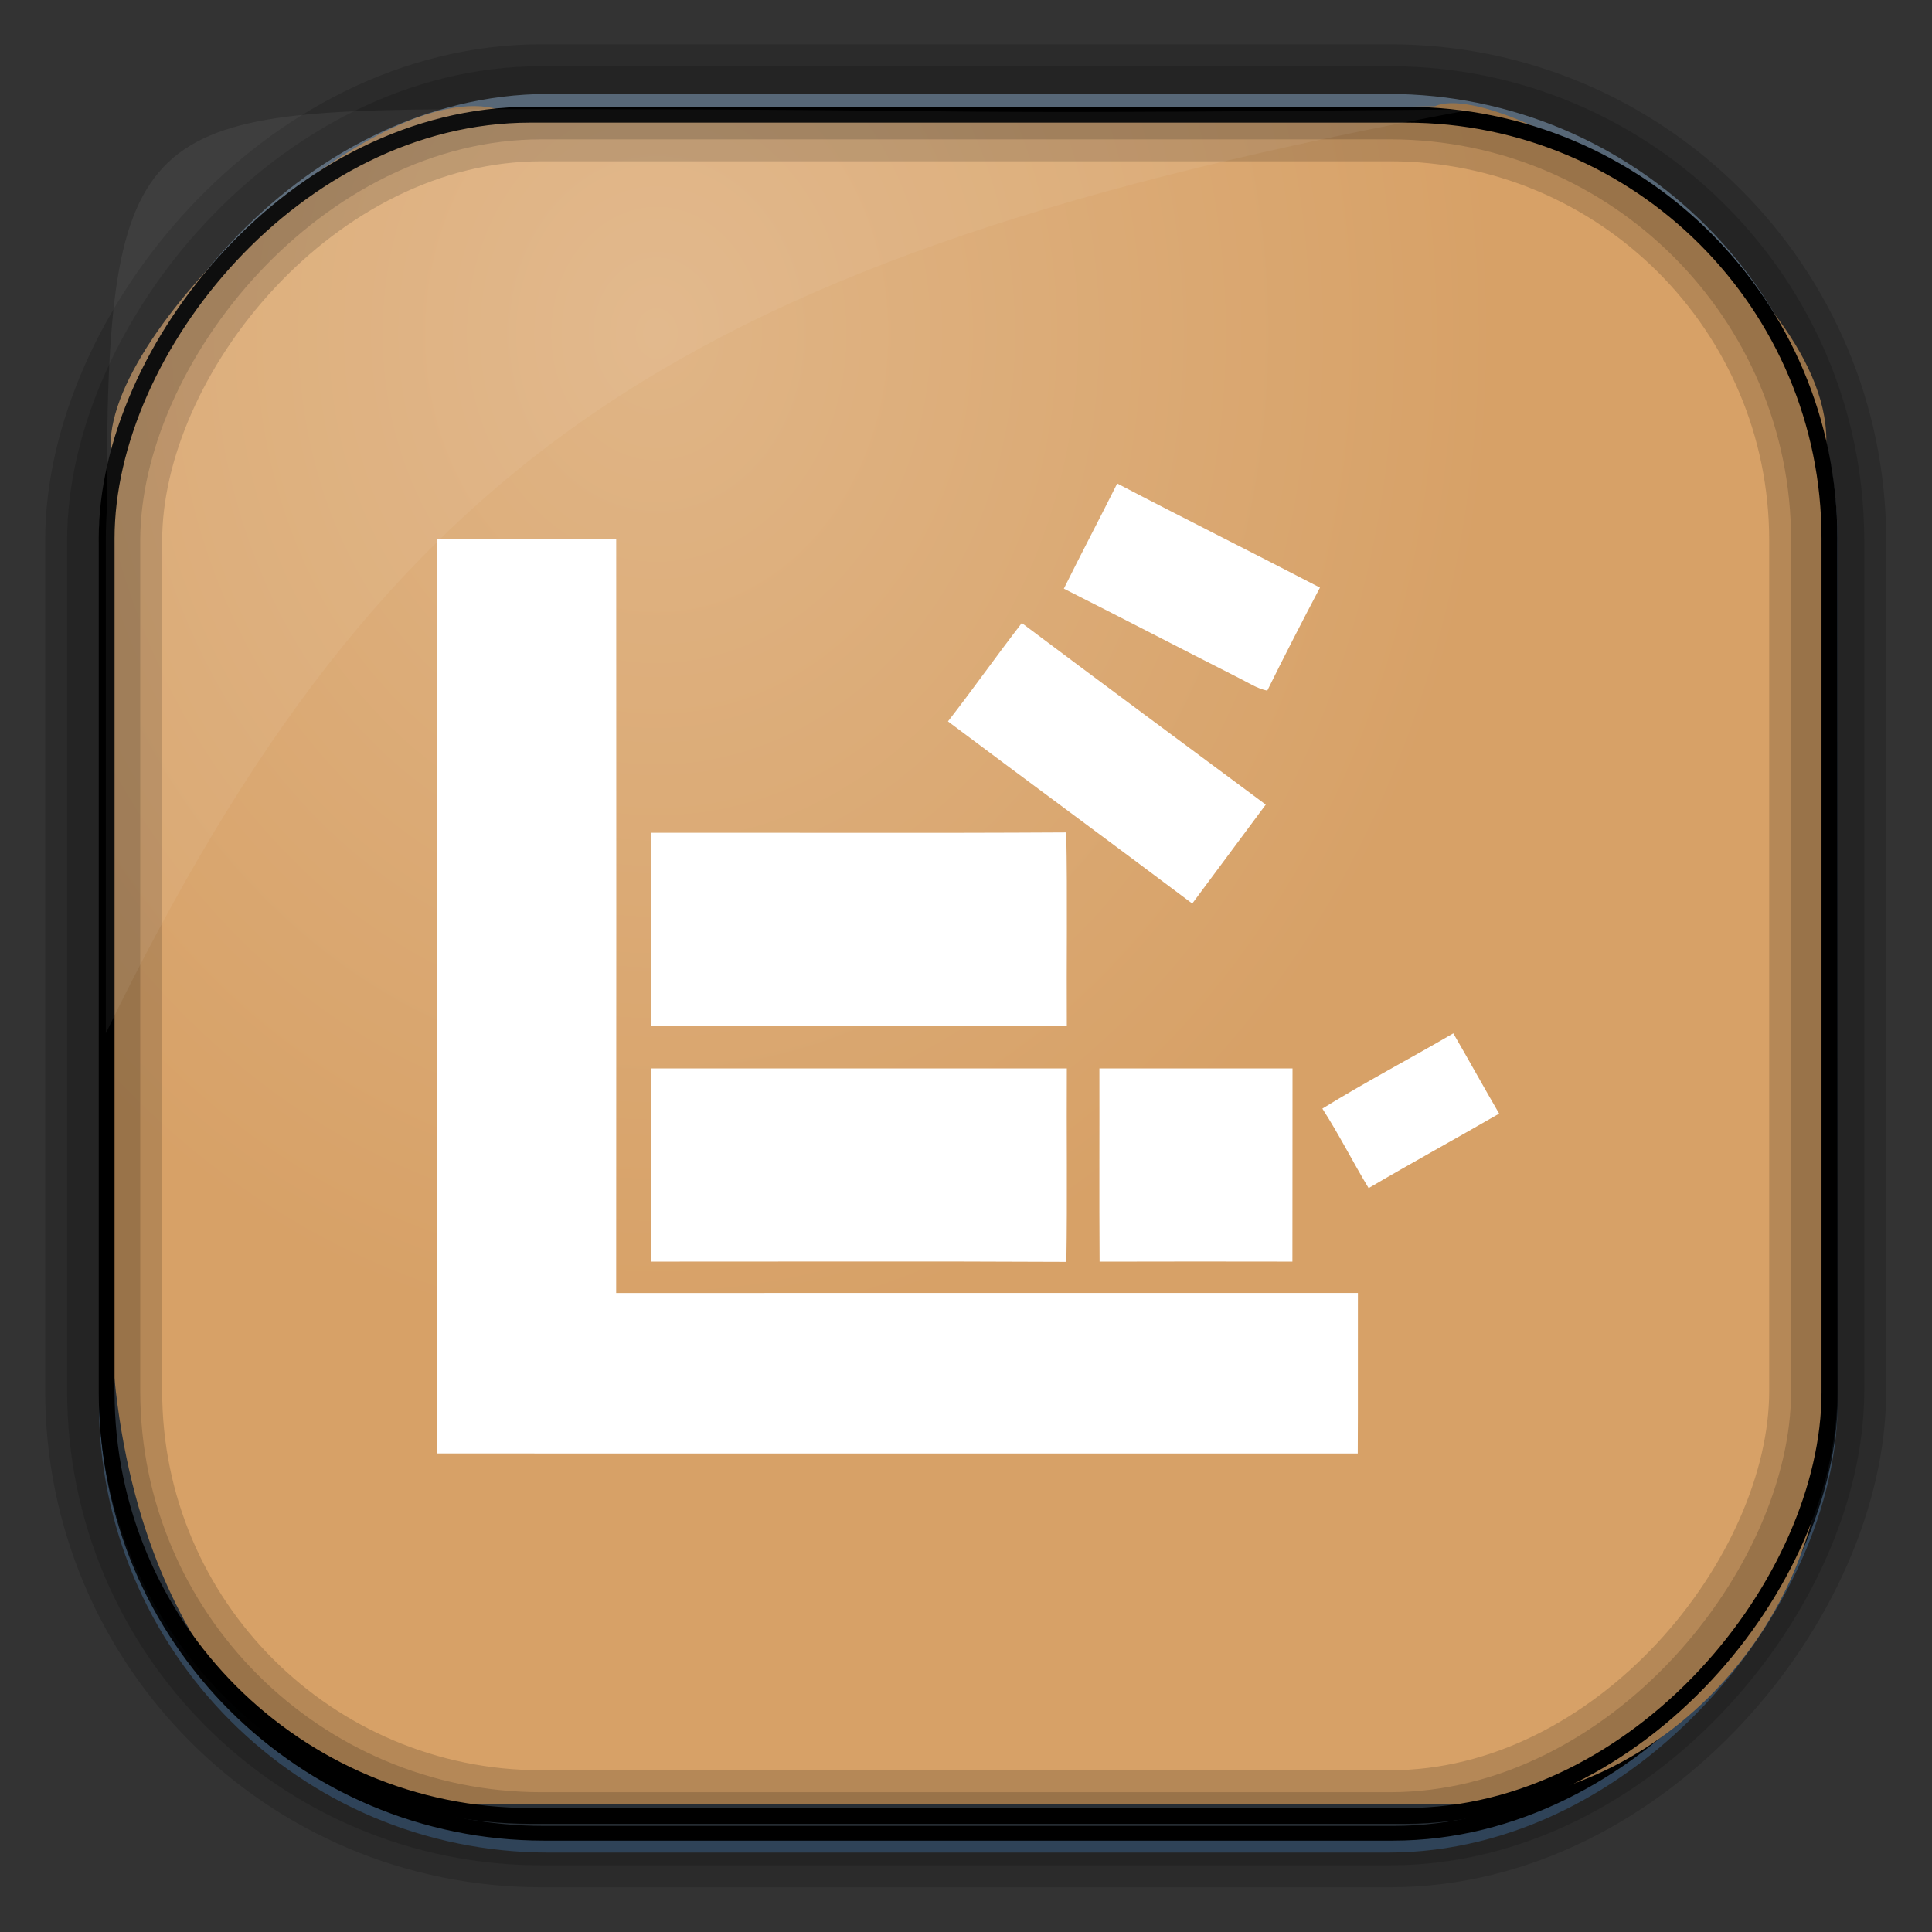 <?xml version="1.0" encoding="UTF-8" standalone="no"?>
<!-- Created with Inkscape (http://www.inkscape.org/) -->
<svg id="svg3449" xmlns:rdf="http://www.w3.org/1999/02/22-rdf-syntax-ns#" xmlns="http://www.w3.org/2000/svg" height="128" width="128" version="1.0" xmlns:cc="http://creativecommons.org/ns#" xmlns:xlink="http://www.w3.org/1999/xlink" xmlns:dc="http://purl.org/dc/elements/1.1/">
 <rect width="100%" height="100%" fill="#333333" stroke="none"/>
 <defs id="defs3451">
  <linearGradient id="linearGradient3514" y2="-9.103" gradientUnits="userSpaceOnUse" x2="66.492" gradientTransform="matrix(.968 0 0 .979 2.179 .166)" y1="-42.638" x1="67.952">
   <stop id="stop4620" style="stop-color:#37414b" offset="0"/>
   <stop id="stop4622" style="stop-color:#37414b;stop-opacity:0" offset="1"/>
  </linearGradient>
  <linearGradient id="linearGradient3516" y2="-11.847" gradientUnits="userSpaceOnUse" x2="58.98" gradientTransform="matrix(.968 0 0 .979 2.179 .166)" y1="-118.55" x1="57.173">
   <stop id="stop4596" offset="0"/>
   <stop id="stop4598" style="stop-opacity:0" offset="1"/>
  </linearGradient>
  <linearGradient id="linearGradient3519" y2="50.369" gradientUnits="userSpaceOnUse" x2="76.558" gradientTransform="matrix(.968 0 0 .979 3.242 -129.19)" y1="13.164" x1="76.558">
   <stop id="stop3392" style="stop-color:#425e7b" offset="0"/>
   <stop id="stop3394" style="stop-color:#7a91a7" offset="1"/>
  </linearGradient>
  <linearGradient id="linearGradient3521" y2="-8.74" gradientUnits="userSpaceOnUse" x2="60.217" gradientTransform="matrix(.968 0 0 .979 2.179 .166)" y1="-123.72" x1="60.395">
   <stop id="stop3392-4-8" style="stop-color:#425e7b" offset="0"/>
   <stop id="stop3394-8-0" style="stop-color:#7a91a7" offset="1"/>
  </linearGradient>
  <radialGradient id="radialGradient3349" gradientUnits="userSpaceOnUse" cy="45.647" cx="42.148" gradientTransform="matrix(.947 0 0 1.139 3.595 -29.89)" r="58.984">
   <stop id="stop2699-5" style="stop-color:#e0b586" offset="0"/>
   <stop id="stop2701-7" style="stop-color:#d7a167" offset="1"/>
  </radialGradient>
 </defs>
 <rect id="rect892" style="stroke:url(#linearGradient3521);stroke-width:.974;fill:url(#linearGradient3519)" transform="scale(1,-1)" ry="29.296" height="115.54" width="114.22" y="-122.25" x="7.039"/>
 <rect id="rect892-2" style="stroke:url(#linearGradient3516);stroke-width:.974;fill:url(#linearGradient3514)" transform="scale(1,-1)" ry="28.993" height="114.35" width="114.22" y="-121.46" x="7.06"/>
 <path id="rect895" style="fill:url(#radialGradient3349)" d="m33.051 7.26c-7.969-2.449-27.013 15.174-25.653 23.038-0.05 0.974-0.089 1.965-0.089 2.957v52.419c0 20.876 10.712 33.859 22.318 33.859h67.038c12.638 0 24.318-11.245 24.318-25.859v-64.017c0.7-10.928-21.283-24.659-25.926-22.618-47.846 0.865-18.017 0.224-62.003 0.224z"/>
 <rect id="rect892-2-7-8" style="opacity:.159;stroke:#000;stroke-width:4.845;fill:none" transform="scale(1,-1)" ry="28.993" height="114.35" width="114.22" y="-121.16" x="6.869"/>
 <rect id="rect892-2-7-1" style="opacity:.159;stroke:#000;stroke-width:7.751;fill:none" transform="scale(1,-1)" ry="28.993" height="114.35" width="114.22" y="-121.16" x="6.869"/>
 <rect id="rect892-2-7-2-9" ry="28.067" style="stroke:#000;stroke-width:1.049;fill:none" transform="scale(1,-1)" height="112.71" width="114.14" y="-120.31" x="7.065"/>
 <path id="path1187" style="fill:#fff;fill-opacity:.057" d="m33.017 7.232c-23.707 0-26.027 0.674-25.93 26.295-0.043 0.716-0.077 1.444-0.077 2.173v32.76c18.67-38.321 38.34-51.497 90.374-61.179-0.225-0.026-0.46-0.03-0.691-0.03-41.576 0.387-25.652-0.019-63.676-0.019z"/>
 <g id="g91313" transform="scale(.25)">
  <path id="path91293" style="fill:#fff" d="m296.07 128.13c17.84 9.33 35.87 18.3 53.73 27.59-4.76 9.05-9.44 18.14-13.96 27.31-2.74-0.56-5.07-2.15-7.53-3.36-15.49-7.84-30.88-15.86-46.38-23.67 4.62-9.34 9.49-18.55 14.14-27.87z"/>
  <path id="path91295" style="fill:#fff" d="m115.88 142.81c15.81-0.01 31.61-0.02 47.42 0 0.02 66.62 0.05 133.23-0.01 199.85 65.52-0.03 131.05-0.02 196.57-0.01-0.04 14.18 0.04 28.36-0.04 42.54-81.31-0.01-162.63 0.01-243.94-0.01-0.03-80.79-0.03-161.58 0-242.37z"/>
  <path id="path91297" style="fill:#fff" d="m251.22 191.18c6.67-8.58 12.92-17.47 19.57-26.07 21.48 16.13 43.09 32.1 64.65 48.12-6.49 8.74-13 17.47-19.48 26.22-21.51-16.18-43.21-32.11-64.74-48.27z"/>
  <path id="path91299" style="fill:#fff" d="m172.47 271.86c0.02-17.06 0-34.12 0.01-51.17 36.7-0.04 73.4 0.13 110.09-0.09 0.34 17.08 0.04 34.17 0.15 51.26-36.75-0.01-73.5-0.01-110.25 0z"/>
  <path id="path91301" style="fill:#fff" d="m350.44 293.79c11.35-7.01 23.18-13.22 34.7-19.94 4.1 7.06 8.04 14.21 12.15 21.27-11.5 6.64-23.14 13.02-34.59 19.74-4.21-6.95-7.85-14.24-12.26-21.07z"/>
  <path id="path91303" style="fill:#fff" d="m172.47 283.14h110.25c-0.1 17.09 0.15 34.18-0.12 51.27-36.7-0.19-73.41-0.05-110.11-0.07-0.04-17.07 0.01-34.14-0.02-51.2z"/>
  <path id="path91305" style="fill:#fff" d="m291.35 283.14h51.18c-0.03 17.06 0.01 34.13-0.03 51.2-17.03-0.02-34.07-0.05-51.1 0.01-0.12-17.07-0.01-34.14-0.05-51.21z"/>
 </g>
</svg>
